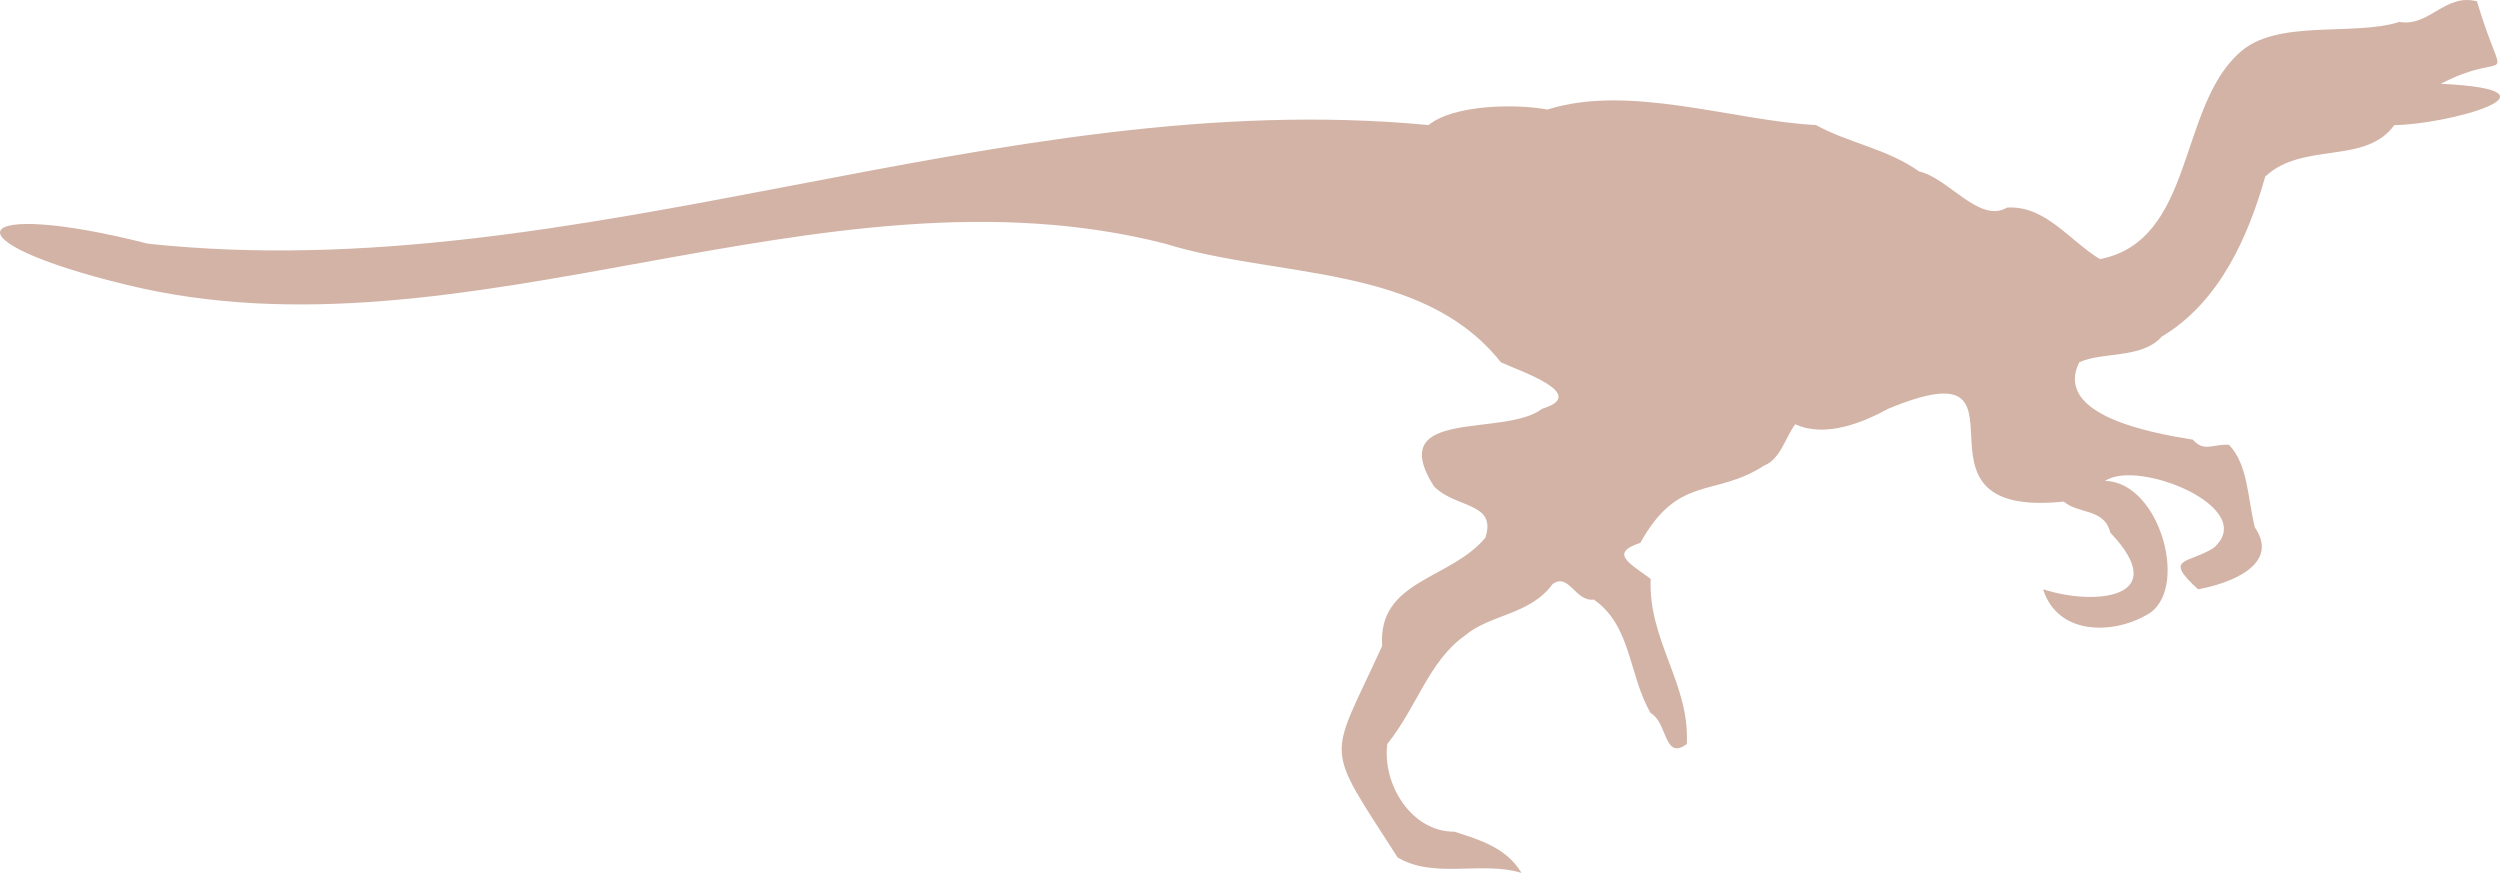 <?xml version="1.0" encoding="UTF-8"?>
<svg id="Layer_2" data-name="Layer 2" xmlns="http://www.w3.org/2000/svg" viewBox="0 0 90.854 31.722">
  <defs>
    <style>
      .cls-1 {
        fill: #d2b3a6;
        fill-rule: evenodd;
      }
    </style>
  </defs>
  <g id="Layer_1-2" data-name="Layer 1">
    <path class="cls-1" d="M88.701,3.045c2.629-1.357,2.347.452,1.314-2.999-1.174-.293-1.723.94-2.815.75-1.667.537-4.472-.127-5.818,1.125-2.237,1.999-1.627,6.82-5.067,7.497-1.137-.696-1.983-1.96-3.378-1.874-.998.595-2.133-1.081-3.191-1.312-1.151-.822-2.57-1.036-3.753-1.687-3.014-.158-6.786-1.508-9.759-.563-1.076-.209-3.386-.199-4.317.563-15.701-1.494-30.832,5.986-46.543,4.311-6.513-1.658-7.509-.135-.751,1.5,12.308,2.997,25.217-4.693,37.723-1.5,4.045,1.264,9.35.714,12.199,4.311.699.321,3.233,1.164,1.501,1.687-1.371,1.059-5.748-.076-3.941,2.812.796.824,2.298.566,1.877,1.874-1.286,1.543-3.912,1.53-3.753,3.936-1.944,4.272-2.156,3.443.563,7.685,1.335.795,3.074.116,4.504.563-.556-.922-1.525-1.204-2.44-1.499-1.565.011-2.627-1.729-2.44-3.187,1.074-1.337,1.515-3.016,2.815-3.936.931-.789,2.367-.748,3.191-1.874.591-.435.823.649,1.501.562,1.373.954,1.261,2.744,2.064,4.124.62.343.479,1.744,1.314,1.124.115-2.188-1.406-3.761-1.313-5.998-.655-.51-1.577-.927-.376-1.312,1.394-2.51,2.686-1.633,4.504-2.811.584-.225.768-1.023,1.126-1.5,1.086.502,2.455-.056,3.378-.562,5.897-2.442.023,4.031,6.381,3.373.529.462,1.476.238,1.689,1.125,2.317,2.442-.645,2.657-2.44,2.061.523,1.666,2.505,1.653,3.754.938,1.6-.823.521-4.841-1.501-4.874,1.185-.82,5.622.981,3.941,2.437-.938.584-1.843.332-.563,1.5,1.105-.195,3.005-.876,2.064-2.25-.269-1.078-.242-2.27-.938-2.999-.56-.047-.908.286-1.314-.188-1.459-.235-5.087-.875-4.129-2.812.859-.397,2.273-.114,3.003-.937,2.102-1.254,3.143-3.648,3.754-5.81,1.344-1.281,3.657-.419,4.692-1.874,1.84-.004,6.593-1.266,1.689-1.5Z"/>
  </g>
</svg>